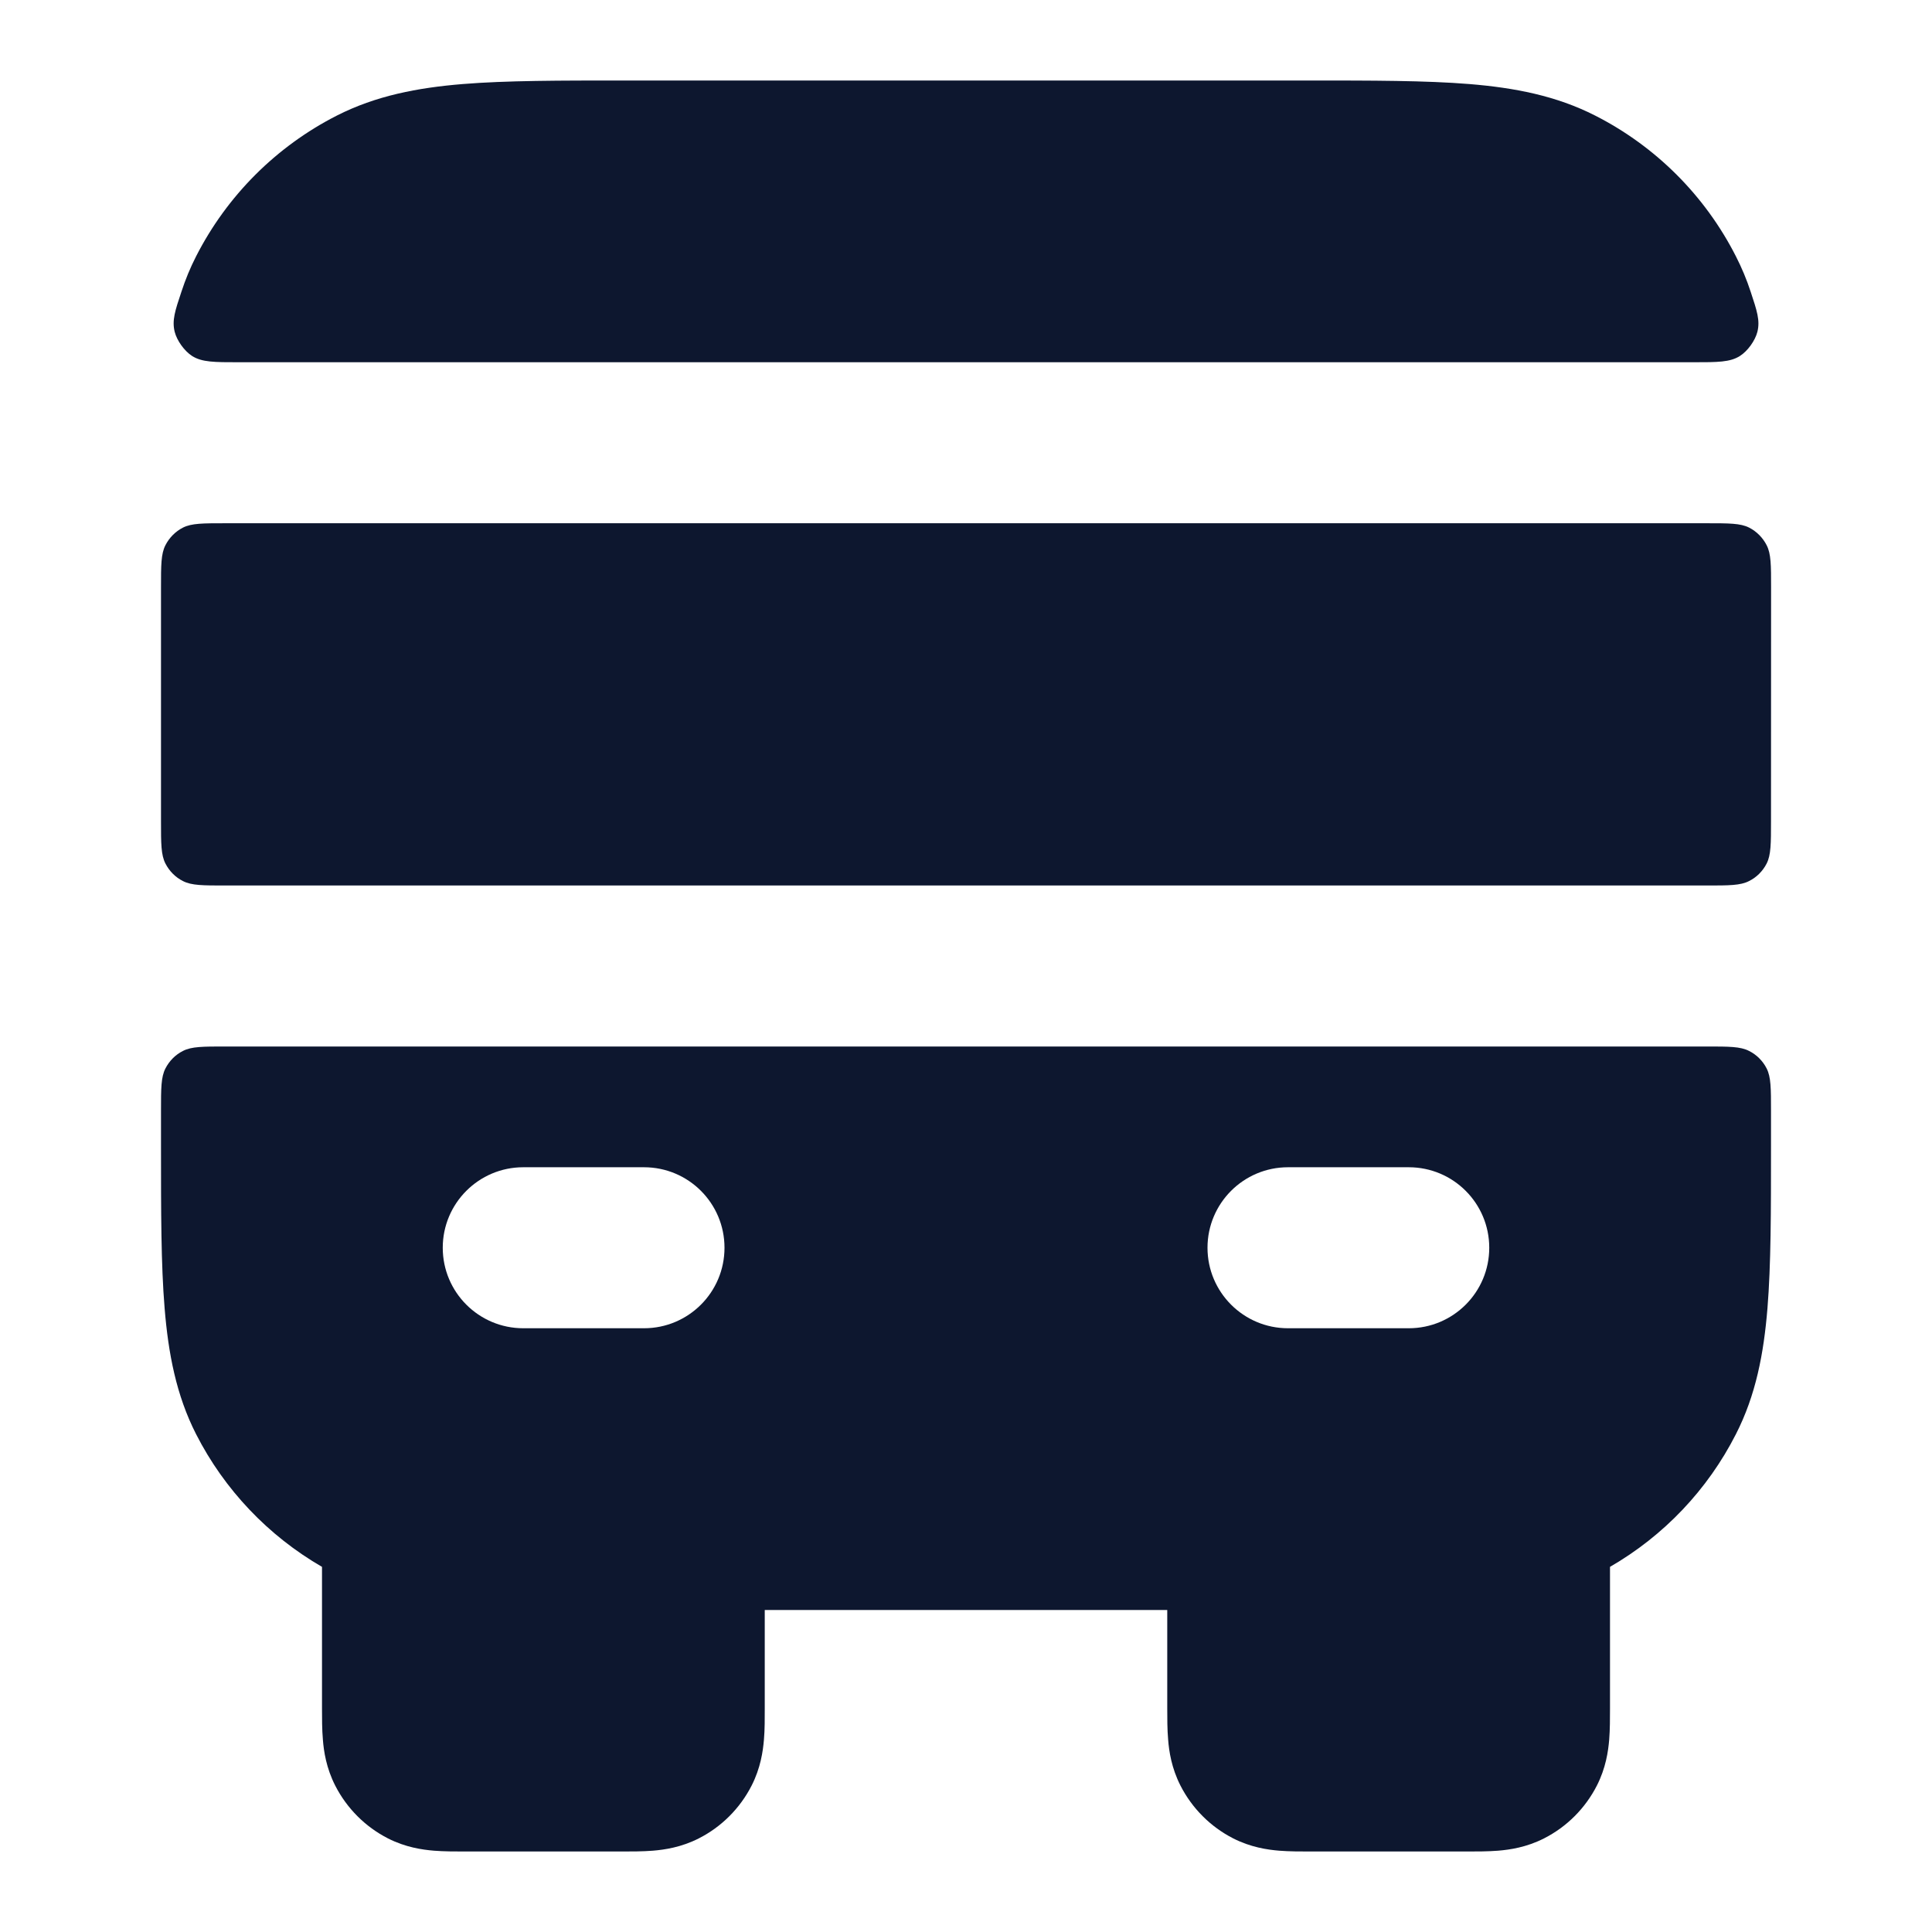 <svg width="24" height="24" viewBox="0 0 24 24" fill="none" xmlns="http://www.w3.org/2000/svg">
<g id="bus">
<g id="Solid">
<path d="M7.759 1H16.242C17.047 1 17.711 1 18.252 1.044C18.814 1.09 19.331 1.189 19.816 1.436C20.569 1.819 21.181 2.431 21.564 3.184C21.637 3.327 21.698 3.473 21.747 3.623C21.826 3.861 21.866 3.981 21.831 4.122C21.803 4.232 21.71 4.361 21.614 4.422C21.491 4.5 21.339 4.5 21.034 4.5H2.967C2.662 4.5 2.509 4.5 2.386 4.422C2.291 4.361 2.198 4.232 2.17 4.122C2.135 3.981 2.174 3.861 2.254 3.623C2.303 3.473 2.363 3.327 2.436 3.184C2.82 2.431 3.432 1.819 4.184 1.436C4.67 1.189 5.186 1.09 5.749 1.044C6.29 1 6.954 1 7.759 1Z" fill="#0D172F"/>
<path d="M2.8 6.5C2.52 6.5 2.38 6.5 2.273 6.554C2.179 6.602 2.103 6.679 2.055 6.773C2 6.88 2 7.02 2 7.299C2 8.266 2 9.233 2 10.2C2 10.48 2 10.62 2.055 10.727C2.103 10.821 2.179 10.898 2.273 10.945C2.38 11 2.52 11 2.8 11H21.2C21.48 11 21.62 11 21.727 10.945C21.822 10.898 21.898 10.821 21.946 10.727C22 10.62 22 10.48 22 10.2C22.001 9.233 22.001 8.266 22.001 7.299C22.001 7.02 22.001 6.88 21.946 6.773C21.898 6.679 21.822 6.602 21.728 6.554C21.621 6.5 21.481 6.5 21.201 6.5H2.8Z" fill="#0D172F"/>
<path fill-rule="evenodd" clip-rule="evenodd" d="M22 13.8C22 13.52 22 13.38 21.946 13.273C21.898 13.179 21.822 13.102 21.727 13.055C21.62 13 21.48 13 21.2 13H2.8C2.52 13 2.38 13 2.273 13.055C2.179 13.102 2.103 13.179 2.055 13.273C2 13.38 2 13.52 2 13.8V14.241C2 15.046 2 15.711 2.045 16.252C2.091 16.814 2.189 17.331 2.436 17.816C2.788 18.506 3.332 19.078 4 19.464L4 21.223C4 21.342 4 21.485 4.011 21.61C4.022 21.755 4.053 21.963 4.164 22.181C4.308 22.463 4.537 22.693 4.819 22.837C5.037 22.948 5.245 22.978 5.391 22.99C5.516 23 5.658 23 5.777 23H7.724C7.843 23 7.985 23 8.11 22.99C8.255 22.978 8.463 22.948 8.681 22.837C8.964 22.693 9.193 22.463 9.337 22.181C9.448 21.963 9.478 21.755 9.49 21.61C9.501 21.485 9.5 21.342 9.5 21.223L9.5 20H14.5L14.5 21.223C14.5 21.342 14.5 21.485 14.511 21.61C14.522 21.755 14.553 21.963 14.664 22.181C14.808 22.463 15.037 22.693 15.319 22.837C15.537 22.948 15.745 22.978 15.891 22.99C16.016 23 16.158 23 16.277 23H18.224C18.343 23 18.485 23 18.61 22.99C18.755 22.978 18.963 22.948 19.181 22.837C19.464 22.693 19.693 22.463 19.837 22.181C19.948 21.963 19.978 21.755 19.99 21.61C20 21.485 20 21.342 20 21.223L20 19.464C20.669 19.078 21.213 18.506 21.564 17.816C21.812 17.331 21.91 16.814 21.956 16.252C22 15.711 22 15.046 22 14.241V13.8ZM5.5 15.5C5.5 14.948 5.948 14.5 6.5 14.5H8C8.553 14.5 9 14.948 9 15.5C9 16.052 8.553 16.5 8 16.5H6.5C5.948 16.5 5.5 16.052 5.5 15.5ZM16 14.5C15.448 14.5 15 14.948 15 15.5C15 16.052 15.448 16.5 16 16.5H17.5C18.053 16.5 18.5 16.052 18.5 15.5C18.5 14.948 18.053 14.5 17.5 14.5H16Z" fill="#0D172F"/>
</g>
</g>
</svg>
